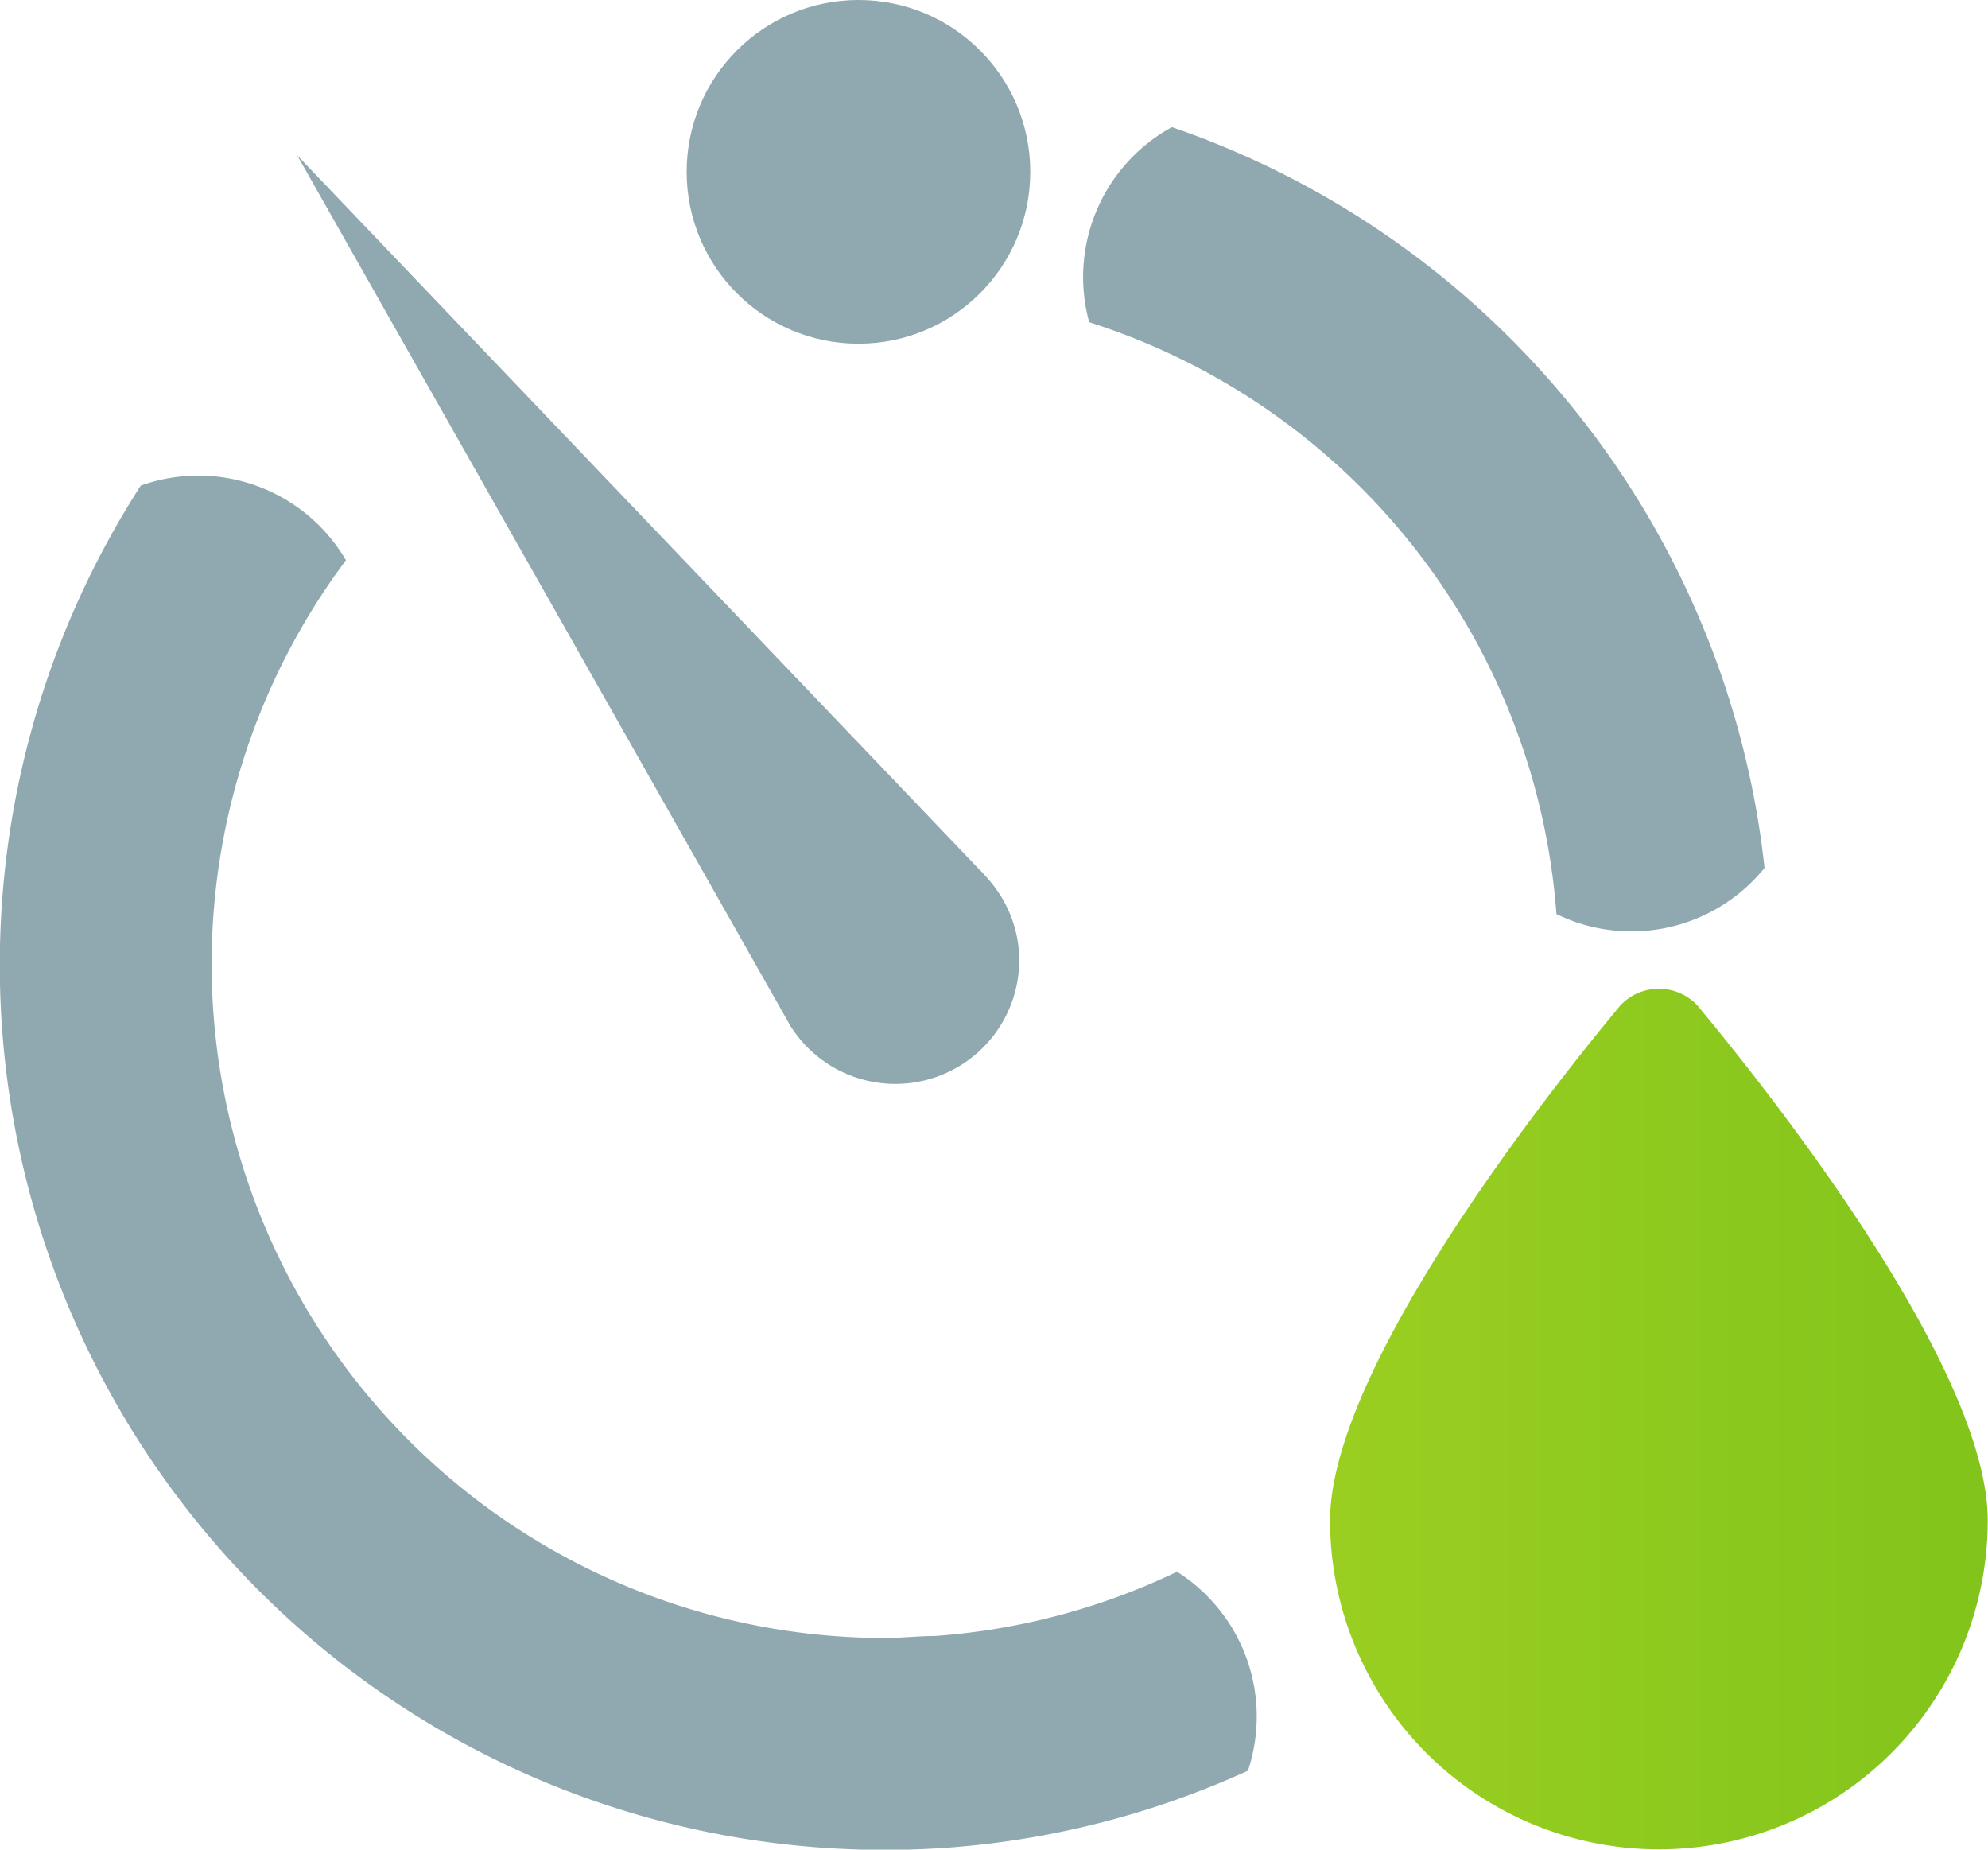 <svg xmlns="http://www.w3.org/2000/svg" xmlns:xlink="http://www.w3.org/1999/xlink" viewBox="0 0 68.5 63.72"><defs><style>.cls-1{fill:url(#linear-gradient);}.cls-2{fill:#90a8b0;}</style><linearGradient id="linear-gradient" x1="45.84" y1="48.87" x2="68.5" y2="48.87" gradientUnits="userSpaceOnUse"><stop offset="0" stop-color="#9acf21"/><stop offset="1" stop-color="#82c41b"/></linearGradient></defs><title>Asset 5</title><g id="Layer_2" data-name="Layer 2"><g id="Layer_1-2" data-name="Layer 1"><path class="cls-1" d="M55.83,34.64c-1,1.21-10,12-10,17.74a11.33,11.33,0,0,0,22.66,0c0-5.77-9-16.52-10-17.74A1.82,1.82,0,0,0,55.83,34.64Z"/><circle class="cls-2" cx="29.58" cy="5.92" r="5.92"/><path class="cls-2" d="M58.26,20.63A30.53,30.53,0,0,0,40.38,4.38a5.89,5.89,0,0,0-2.85,6.72,23.2,23.2,0,0,1,16.1,20.39A5.9,5.9,0,0,0,60.8,29.9,30.25,30.25,0,0,0,58.26,20.63Z"/><path class="cls-2" d="M40.57,54.14a23.07,23.07,0,0,1-8.36,2.22c-.57,0-1.14.07-1.71.07A23.22,23.22,0,0,1,11.92,19.3a5.89,5.89,0,0,0-7.07-2.57,30.49,30.49,0,0,0,25.64,47c1,0,2-.05,3-.15A30.29,30.29,0,0,0,43,61a5.9,5.9,0,0,0-2.47-6.87Z"/><path class="cls-2" d="M34,30.23h0c-.08-.09-.16-.19-.25-.27L10.24,5.35l17,30h0A4.27,4.27,0,0,0,35.12,33,4.24,4.24,0,0,0,34,30.23Z"/></g></g></svg>